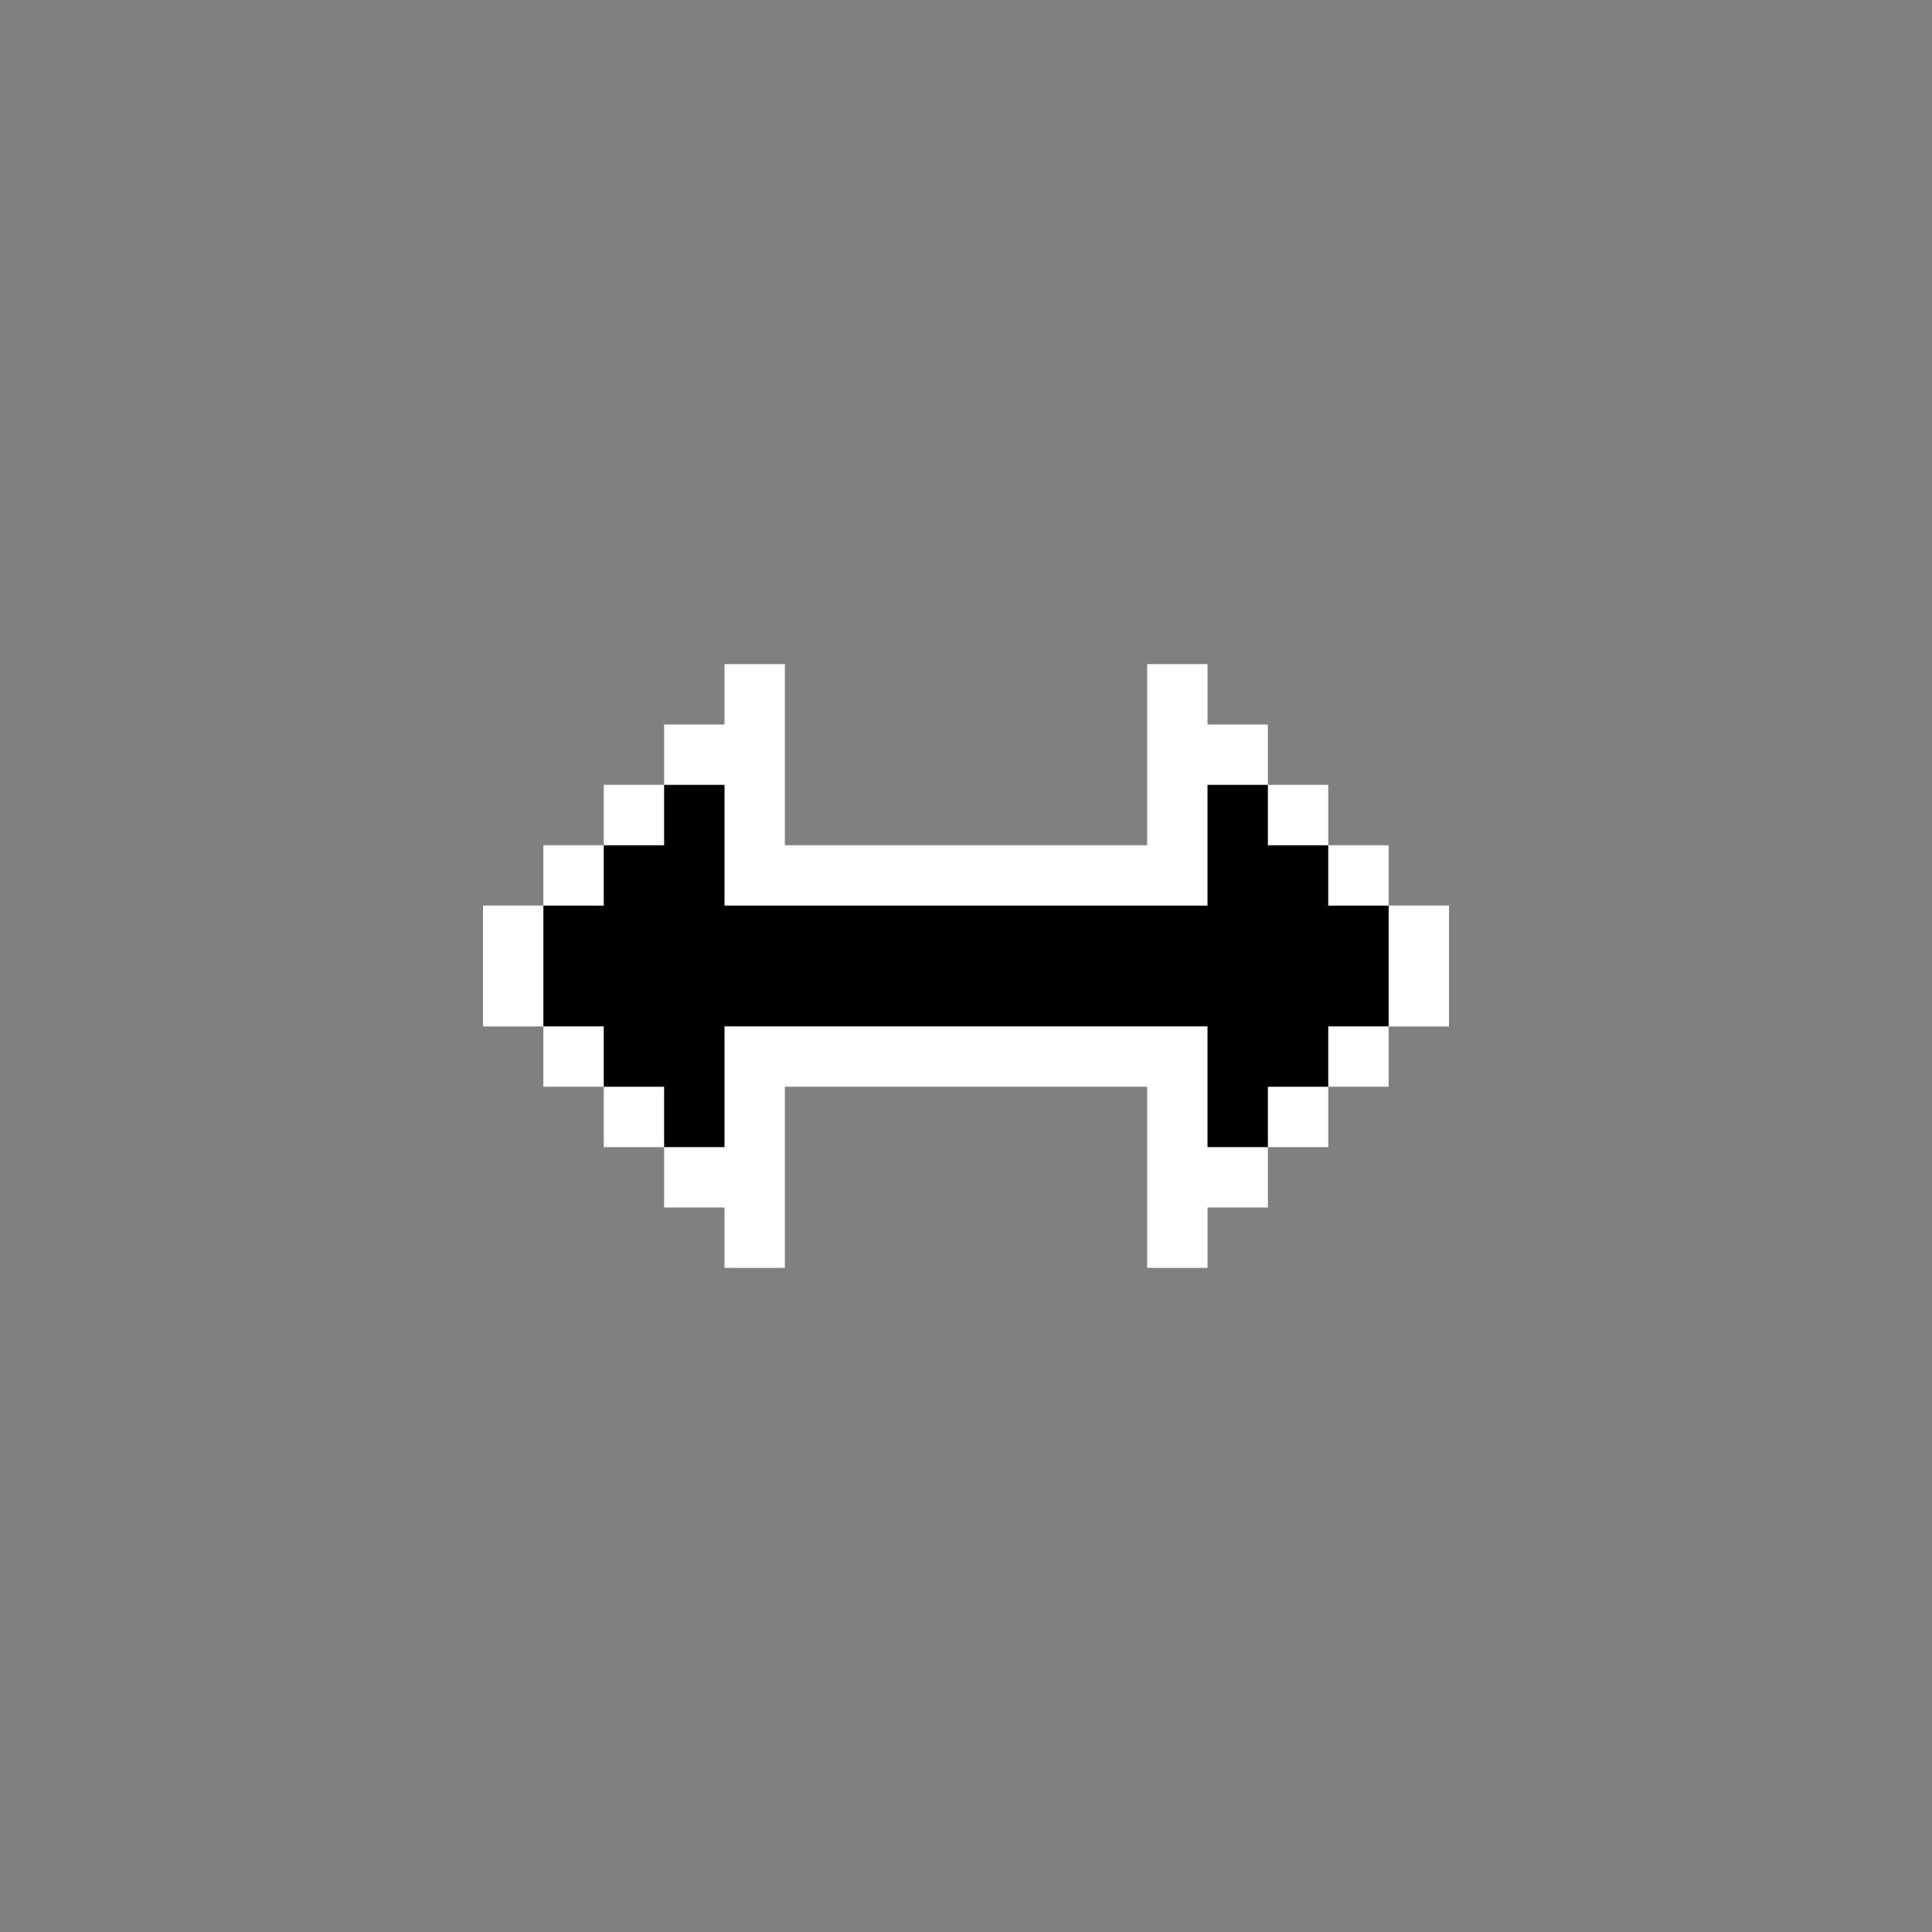 <!--
  - Copyright (C) 2025 The Android Open Source Project
  -
  - Licensed under the Apache License, Version 2.0 (the "License");
  - you may not use this file except in compliance with the License.
  - You may obtain a copy of the License at
  -
  -      http://www.apache.org/licenses/LICENSE-2.0
  -
  - Unless required by applicable law or agreed to in writing, software
  - distributed under the License is distributed on an "AS IS" BASIS,
  - WITHOUT WARRANTIES OR CONDITIONS OF ANY KIND, either express or implied.
  - See the License for the specific language governing permissions and
  - limitations under the License.
  -->
<svg width="32" height="32" viewBox="0 0 32 32" fill="none" xmlns="http://www.w3.org/2000/svg"><rect x="0" y="0" width="32" height="32" fill="#808080" stroke="none"/><path fill-rule="evenodd" clip-rule="evenodd" d="M8 17v-2h16v2h-1v1h-1v1h-1v1h-1v1h-1v-3h-6v3h-1v-1h-1v-1h-1v-1H9v-1H8z" fill="#fff"/><path fill-rule="evenodd" clip-rule="evenodd" d="M8 15v2h16v-2h-1v-1h-1v-1h-1v-1h-1v-1h-1v3h-6v-3h-1v1h-1v1h-1v1H9v1H8z" fill="#fff"/><path fill-rule="evenodd" clip-rule="evenodd" d="M9 17v-2h1v-1h1v-1h1v2h8v-2h1v1h1v1h1v2h-1v1h-1v1h-1v-2h-8v2h-1v-1h-1v-1H9z" fill="#000"/></svg>